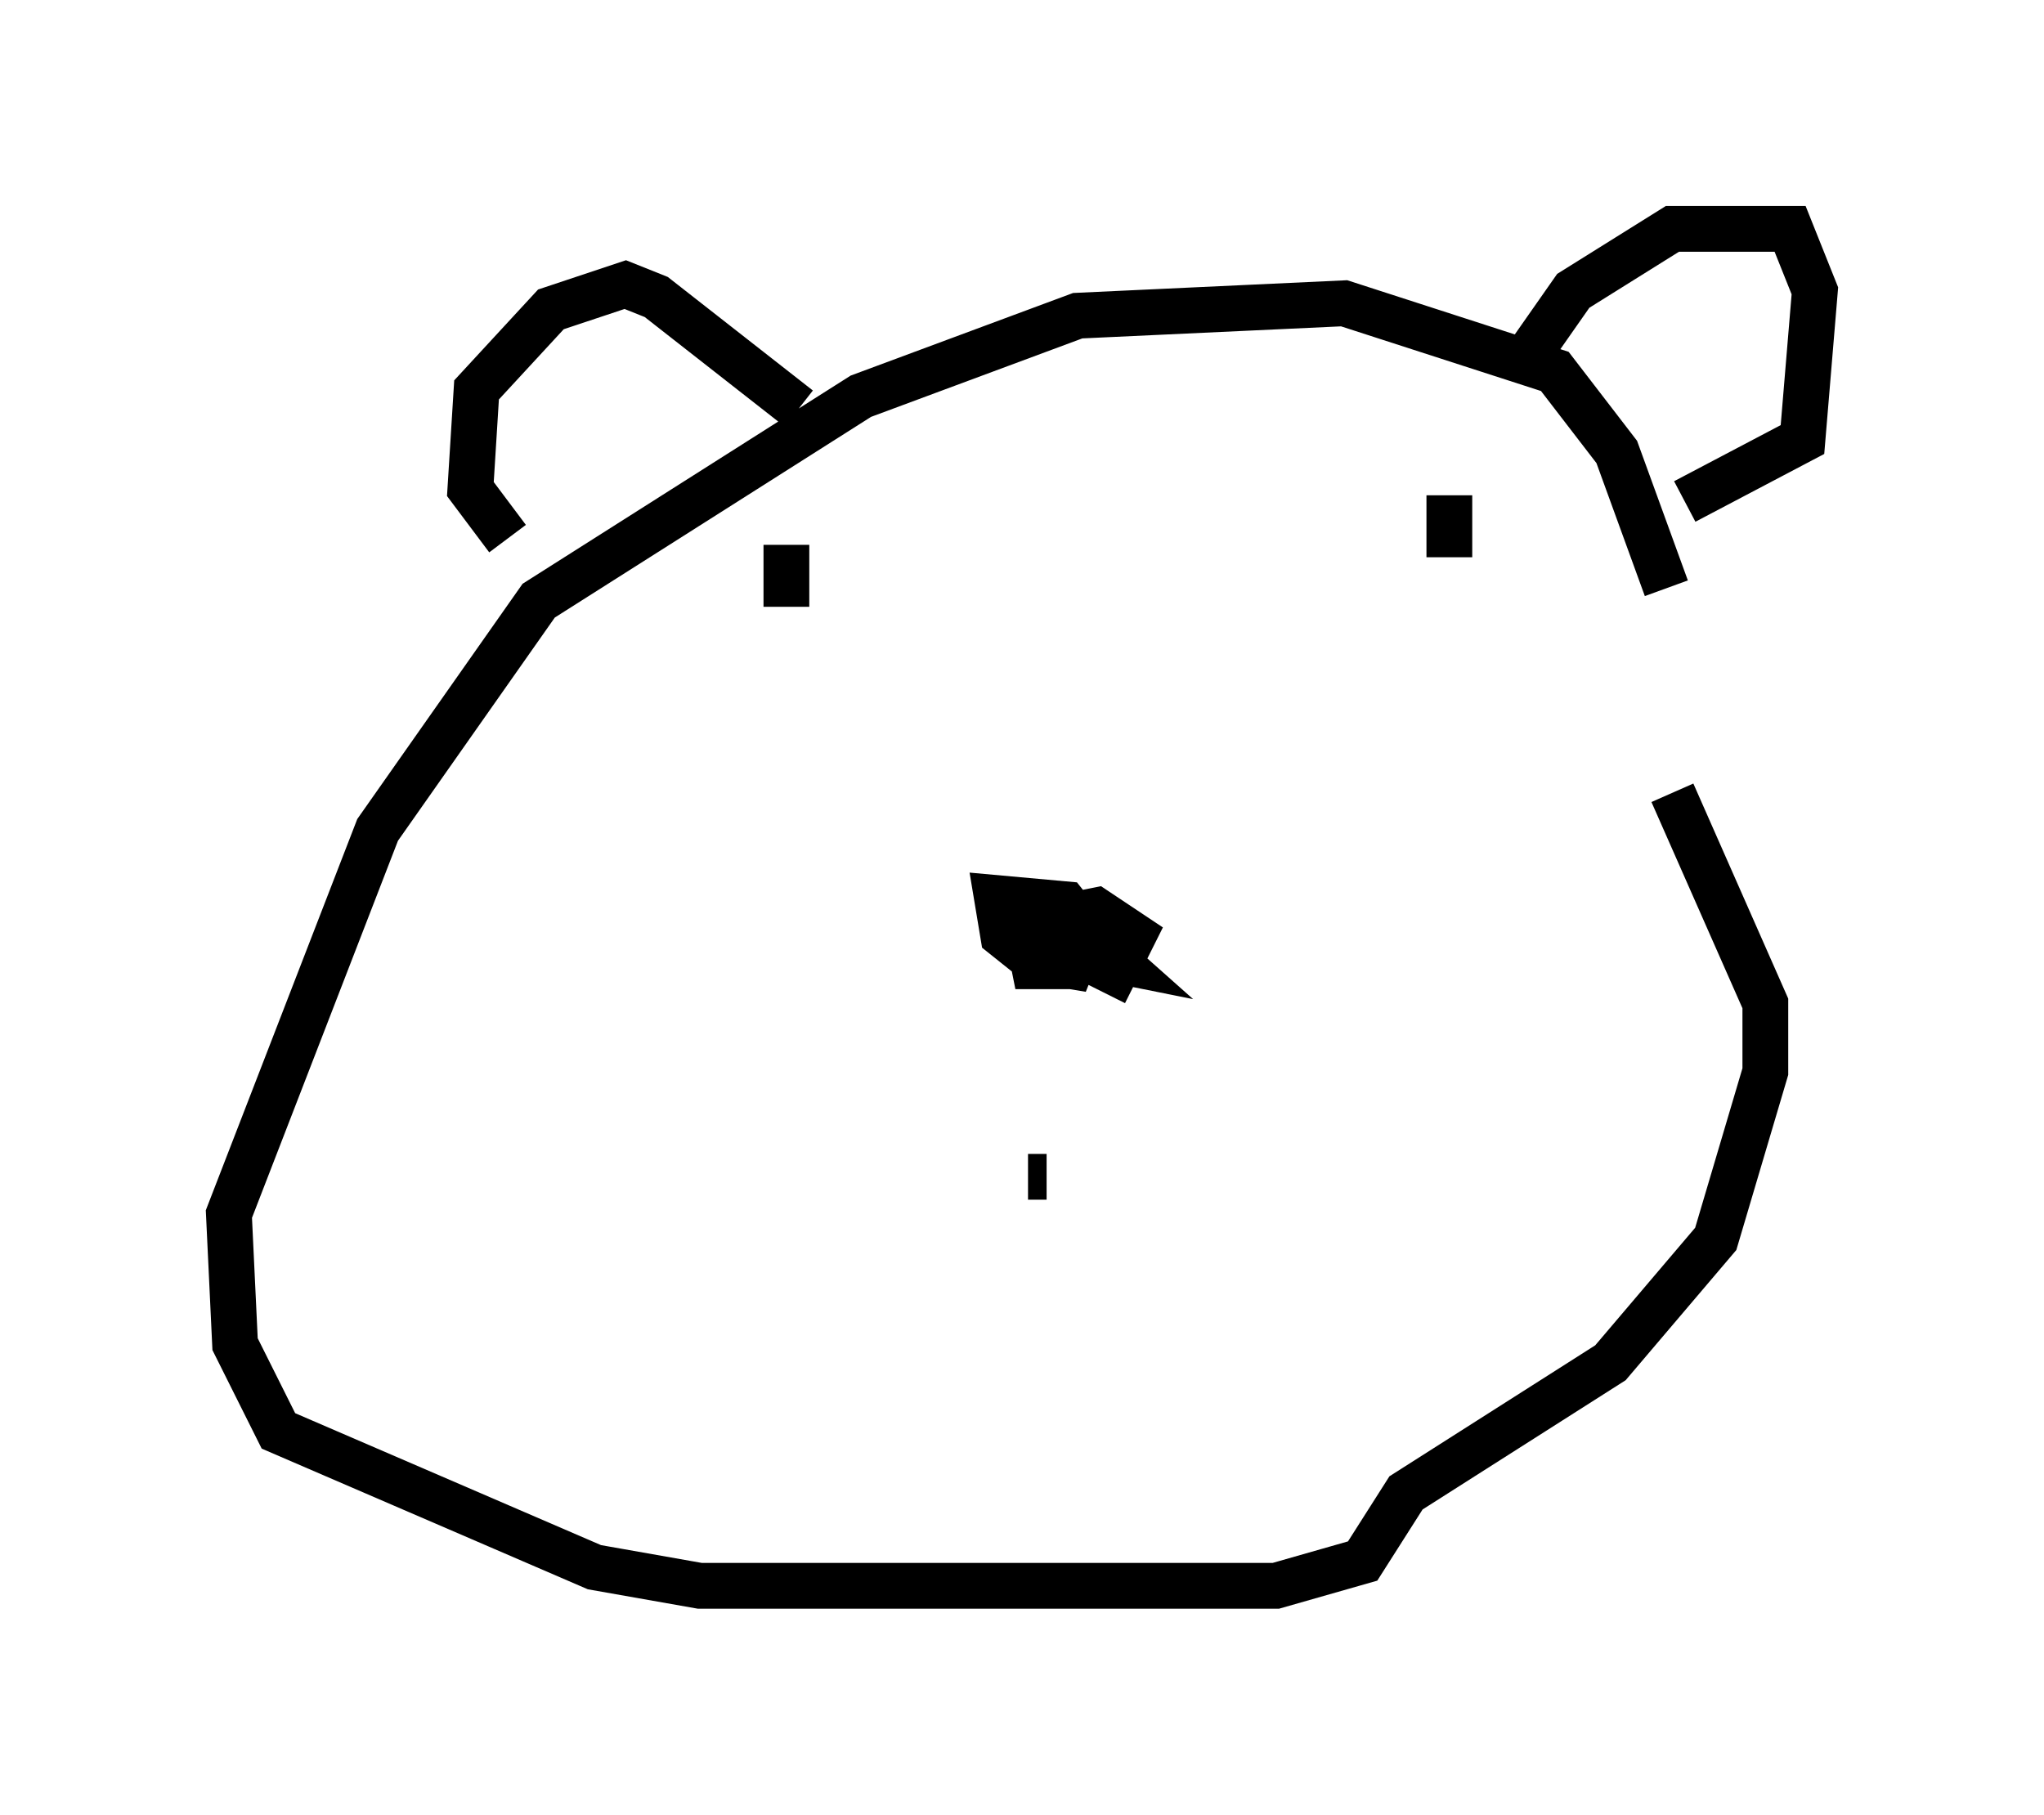 <?xml version="1.0" encoding="utf-8" ?>
<svg baseProfile="full" height="39.634" version="1.1" width="44.641" xmlns="http://www.w3.org/2000/svg" xmlns:ev="http://www.w3.org/2001/xml-events" xmlns:xlink="http://www.w3.org/1999/xlink"><defs /><rect fill="white" height="39.634" width="44.641" x="0" y="0" /><path d="M36.393, 19.073 m0.0, -6.225 l-1.083, -2.977 -1.353, -1.759 l-4.601, -1.488 -5.819, 0.271 l-4.736, 1.759 -7.036, 4.465 l-3.518, 5.007 -3.248, 8.39 l0.135, 2.842 0.947, 1.894 l6.901, 2.977 2.3, 0.406 l12.584, 0.0 1.894, -0.541 l0.947, -1.488 4.465, -2.842 l2.3, -2.706 1.083, -3.654 l0.0, -1.488 -2.03, -4.601 m-12.584, 2.706 l-0.406, 0.812 0.812, 0.406 l0.406, -0.812 -0.812, -0.541 l-0.677, 0.135 -0.271, 0.677 l1.353, 0.271 -1.218, -1.083 l-0.677, 0.541 0.135, 0.677 l0.677, 0.0 0.541, -0.677 l-0.541, -0.677 -1.488, -0.135 l0.135, 0.812 0.677, 0.541 l0.812, 0.135 0.271, -0.677 l-0.541, -0.271 m8.525, -9.337 l0.0, 1.353 m-14.479, -0.271 l0.0, 1.353 m16.238, -5.548 l0.947, -1.353 2.165, -1.353 l2.571, 0.0 0.541, 1.353 l-0.271, 3.248 -2.571, 1.353 m-19.35, -2.03 l-3.112, -2.436 -0.677, -0.271 l-1.624, 0.541 -1.624, 1.759 l-0.135, 2.165 0.812, 1.083 m11.773, 13.938 l-0.406, 0.0 " fill="none" stroke="black" stroke-width="1" /></svg>
